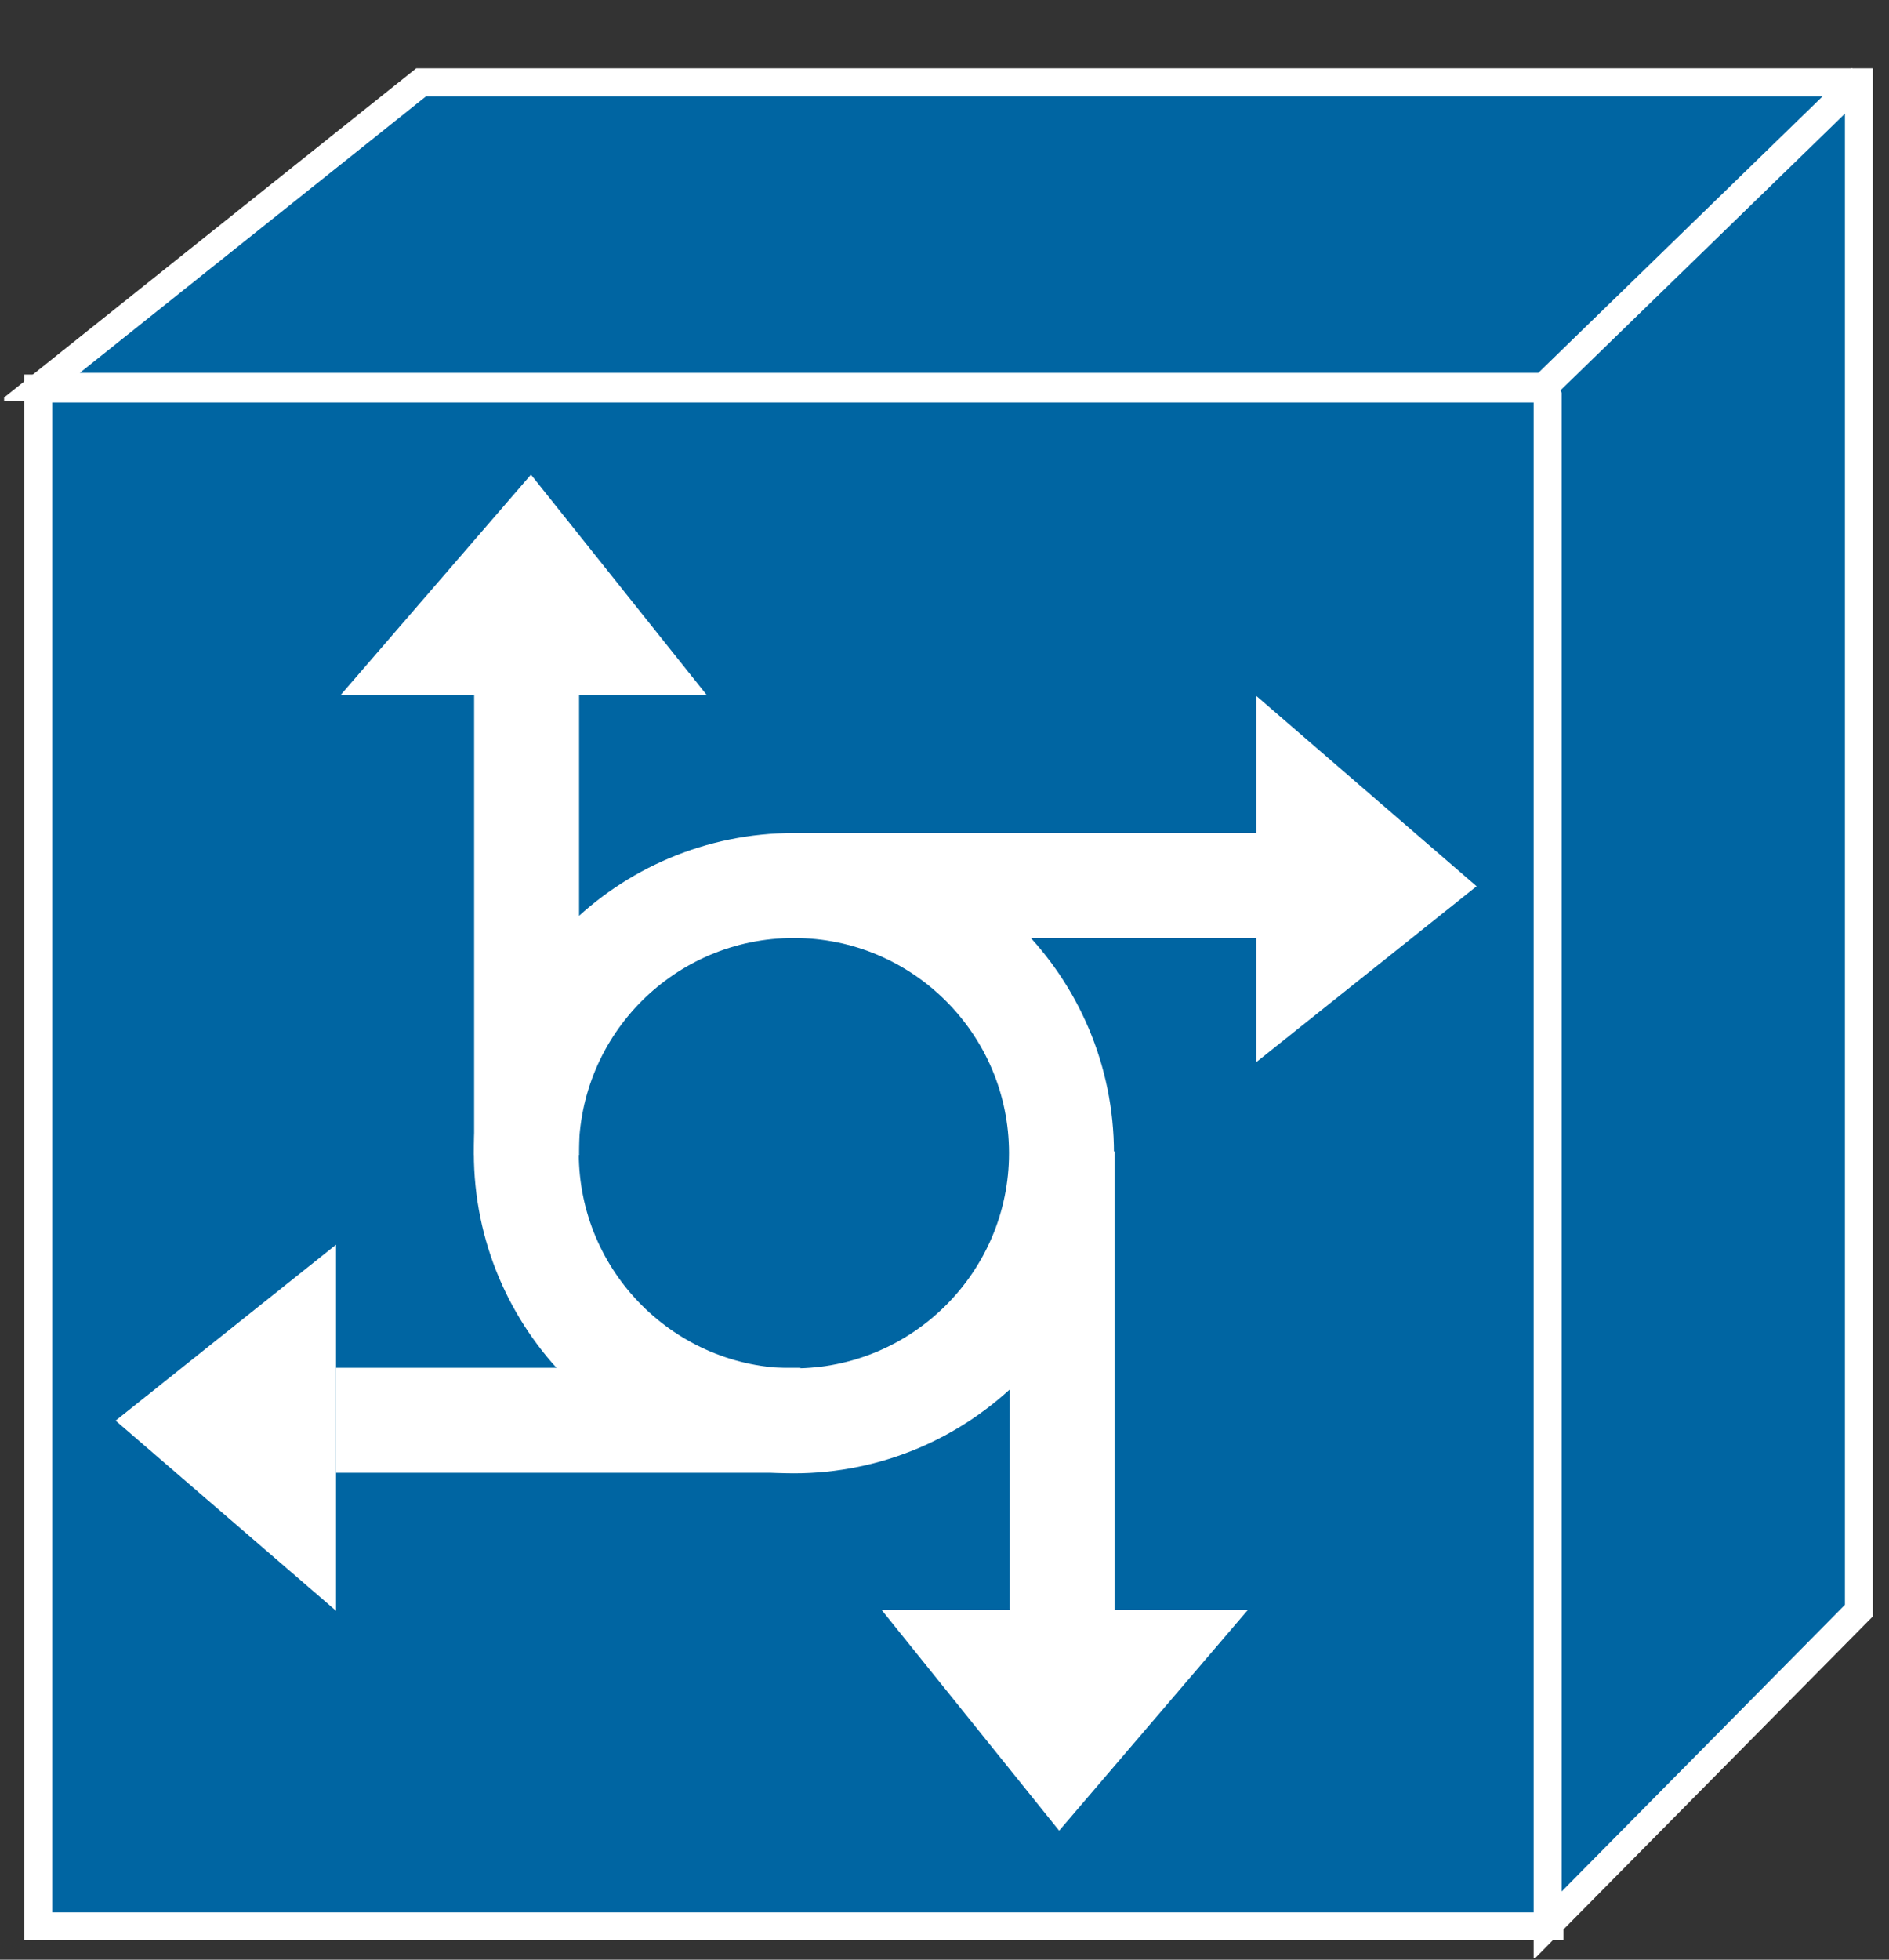 <?xml version="1.0" encoding="UTF-8"?>
<svg xmlns="http://www.w3.org/2000/svg" xmlns:xlink="http://www.w3.org/1999/xlink" width="27pt" height="28pt" viewBox="0 0 27 28" version="1.1">
<rect x="0" y="0" width="27" height="28" fill="#333333" stroke="none"/>
<defs>
<clipPath id="clip1">
  <path d="M 0.059 0.973 L 26.77 0.973 L 26.77 27.973 L 0.059 27.973 L 0.059 0.973 Z M 0.059 0.973 "/>
</clipPath>
<clipPath id="clip2">
  <path d="M 0.059 0.973 L 26.77 0.973 L 26.77 27.973 L 0.059 27.973 L 0.059 0.973 Z M 0.059 0.973 "/>
</clipPath>
</defs>
<g id="surface0">
<path style=" stroke:none;fill-rule:nonzero;fill:#0065A2;fill-opacity:1;" d="M 0.547 5.551 L 22.148 5.551 L 22.148 27.523 L 0.547 27.523 L 0.547 5.551 Z M 0.547 5.551 "/>
<g clip-path="url(#clip1)" clip-rule="nonzero">
<path style="fill:none;stroke-width:0.4;stroke-linecap:butt;stroke-linejoin:miter;stroke:#FFFFFF;stroke-opacity:1;stroke-miterlimit:4;" d="M 0.547 0.477 L 22.148 0.477 L 22.148 22.449 L 0.547 22.449 L 0.547 0.477 Z M 0.547 0.477 " transform="matrix(1,0,0,-1,0,28)"/>
</g>
<path style="fill:none;stroke-width:1.5;stroke-linecap:butt;stroke-linejoin:miter;stroke:#FFFFFF;stroke-opacity:1;stroke-miterlimit:4;" d="M 11.348 7.699 C 13.457 7.699 15.172 9.414 15.172 11.523 C 15.172 13.637 13.457 15.348 11.348 15.348 C 9.234 15.348 7.523 13.637 7.523 11.523 C 7.523 9.414 9.234 7.699 11.348 7.699 Z M 11.348 15.348 L 17.988 15.348 " transform="matrix(1,0,0,-1,0,28)"/>
<path style=" stroke:none;fill-rule:nonzero;fill:#FFFFFF;fill-opacity:1;" d="M 18.055 10.16 L 18.055 14.969 L 20.949 12.66 L 18.055 10.16 "/>
<path style="fill:none;stroke-width:0.2;stroke-linecap:butt;stroke-linejoin:miter;stroke:#FFFFFF;stroke-opacity:1;stroke-miterlimit:4;" d="M 18.055 17.84 L 18.055 13.031 L 20.949 15.34 L 18.055 17.84 Z M 18.055 17.84 " transform="matrix(1,0,0,-1,0,28)"/>
<path style="fill:none;stroke-width:1.5;stroke-linecap:butt;stroke-linejoin:miter;stroke:#FFFFFF;stroke-opacity:1;stroke-miterlimit:4;" d="M 7.527 11.496 L 7.527 18.137 " transform="matrix(1,0,0,-1,0,28)"/>
<path style=" stroke:none;fill-rule:nonzero;fill:#FFFFFF;fill-opacity:1;" d="M 5.086 9.832 L 9.895 9.832 L 7.586 6.938 L 5.086 9.832 "/>
<path style="fill:none;stroke-width:0.2;stroke-linecap:butt;stroke-linejoin:miter;stroke:#FFFFFF;stroke-opacity:1;stroke-miterlimit:4;" d="M 5.086 18.168 L 9.895 18.168 L 7.586 21.062 L 5.086 18.168 Z M 5.086 18.168 " transform="matrix(1,0,0,-1,0,28)"/>
<path style="fill:none;stroke-width:1.5;stroke-linecap:butt;stroke-linejoin:miter;stroke:#FFFFFF;stroke-opacity:1;stroke-miterlimit:4;" d="M 15.18 11.547 L 15.18 4.906 " transform="matrix(1,0,0,-1,0,28)"/>
<path style=" stroke:none;fill-rule:nonzero;fill:#FFFFFF;fill-opacity:1;" d="M 17.617 23.105 L 12.812 23.105 L 15.141 26 L 17.617 23.105 "/>
<path style="fill:none;stroke-width:0.2;stroke-linecap:butt;stroke-linejoin:miter;stroke:#FFFFFF;stroke-opacity:1;stroke-miterlimit:4;" d="M 17.617 4.895 L 12.812 4.895 L 15.141 2 L 17.617 4.895 Z M 17.617 4.895 " transform="matrix(1,0,0,-1,0,28)"/>
<path style="fill:none;stroke-width:1.5;stroke-linecap:butt;stroke-linejoin:miter;stroke:#FFFFFF;stroke-opacity:1;stroke-miterlimit:4;" d="M 11.441 7.707 L 4.801 7.707 " transform="matrix(1,0,0,-1,0,28)"/>
<path style=" stroke:none;fill-rule:nonzero;fill:#FFFFFF;fill-opacity:1;" d="M 4.703 22.797 L 4.703 17.992 L 1.809 20.301 L 4.703 22.797 "/>
<path style="fill:none;stroke-width:0.2;stroke-linecap:butt;stroke-linejoin:miter;stroke:#FFFFFF;stroke-opacity:1;stroke-miterlimit:4;" d="M 4.703 5.203 L 4.703 10.008 L 1.809 7.699 L 4.703 5.203 Z M 4.703 5.203 " transform="matrix(1,0,0,-1,0,28)"/>
<path style=" stroke:none;fill-rule:nonzero;fill:#0065A2;fill-opacity:1;" d="M 22.07 5.527 L 0.57 5.527 L 6.02 1.176 L 26.57 1.176 L 26.57 23.012 L 22.121 27.512 L 22.121 5.652 L 22.07 5.527 "/>
<g clip-path="url(#clip2)" clip-rule="nonzero">
<path style="fill:none;stroke-width:0.4;stroke-linecap:butt;stroke-linejoin:miter;stroke:#FFFFFF;stroke-opacity:1;stroke-miterlimit:4;" d="M 22.07 22.473 L 0.57 22.473 L 6.02 26.824 L 26.57 26.824 L 26.57 4.988 L 22.121 0.488 L 22.121 22.348 L 22.07 22.473 Z M 22.109 22.512 L 26.609 26.887 " transform="matrix(1,0,0,-1,0,28)"/>
</g>
</g>
</svg>
